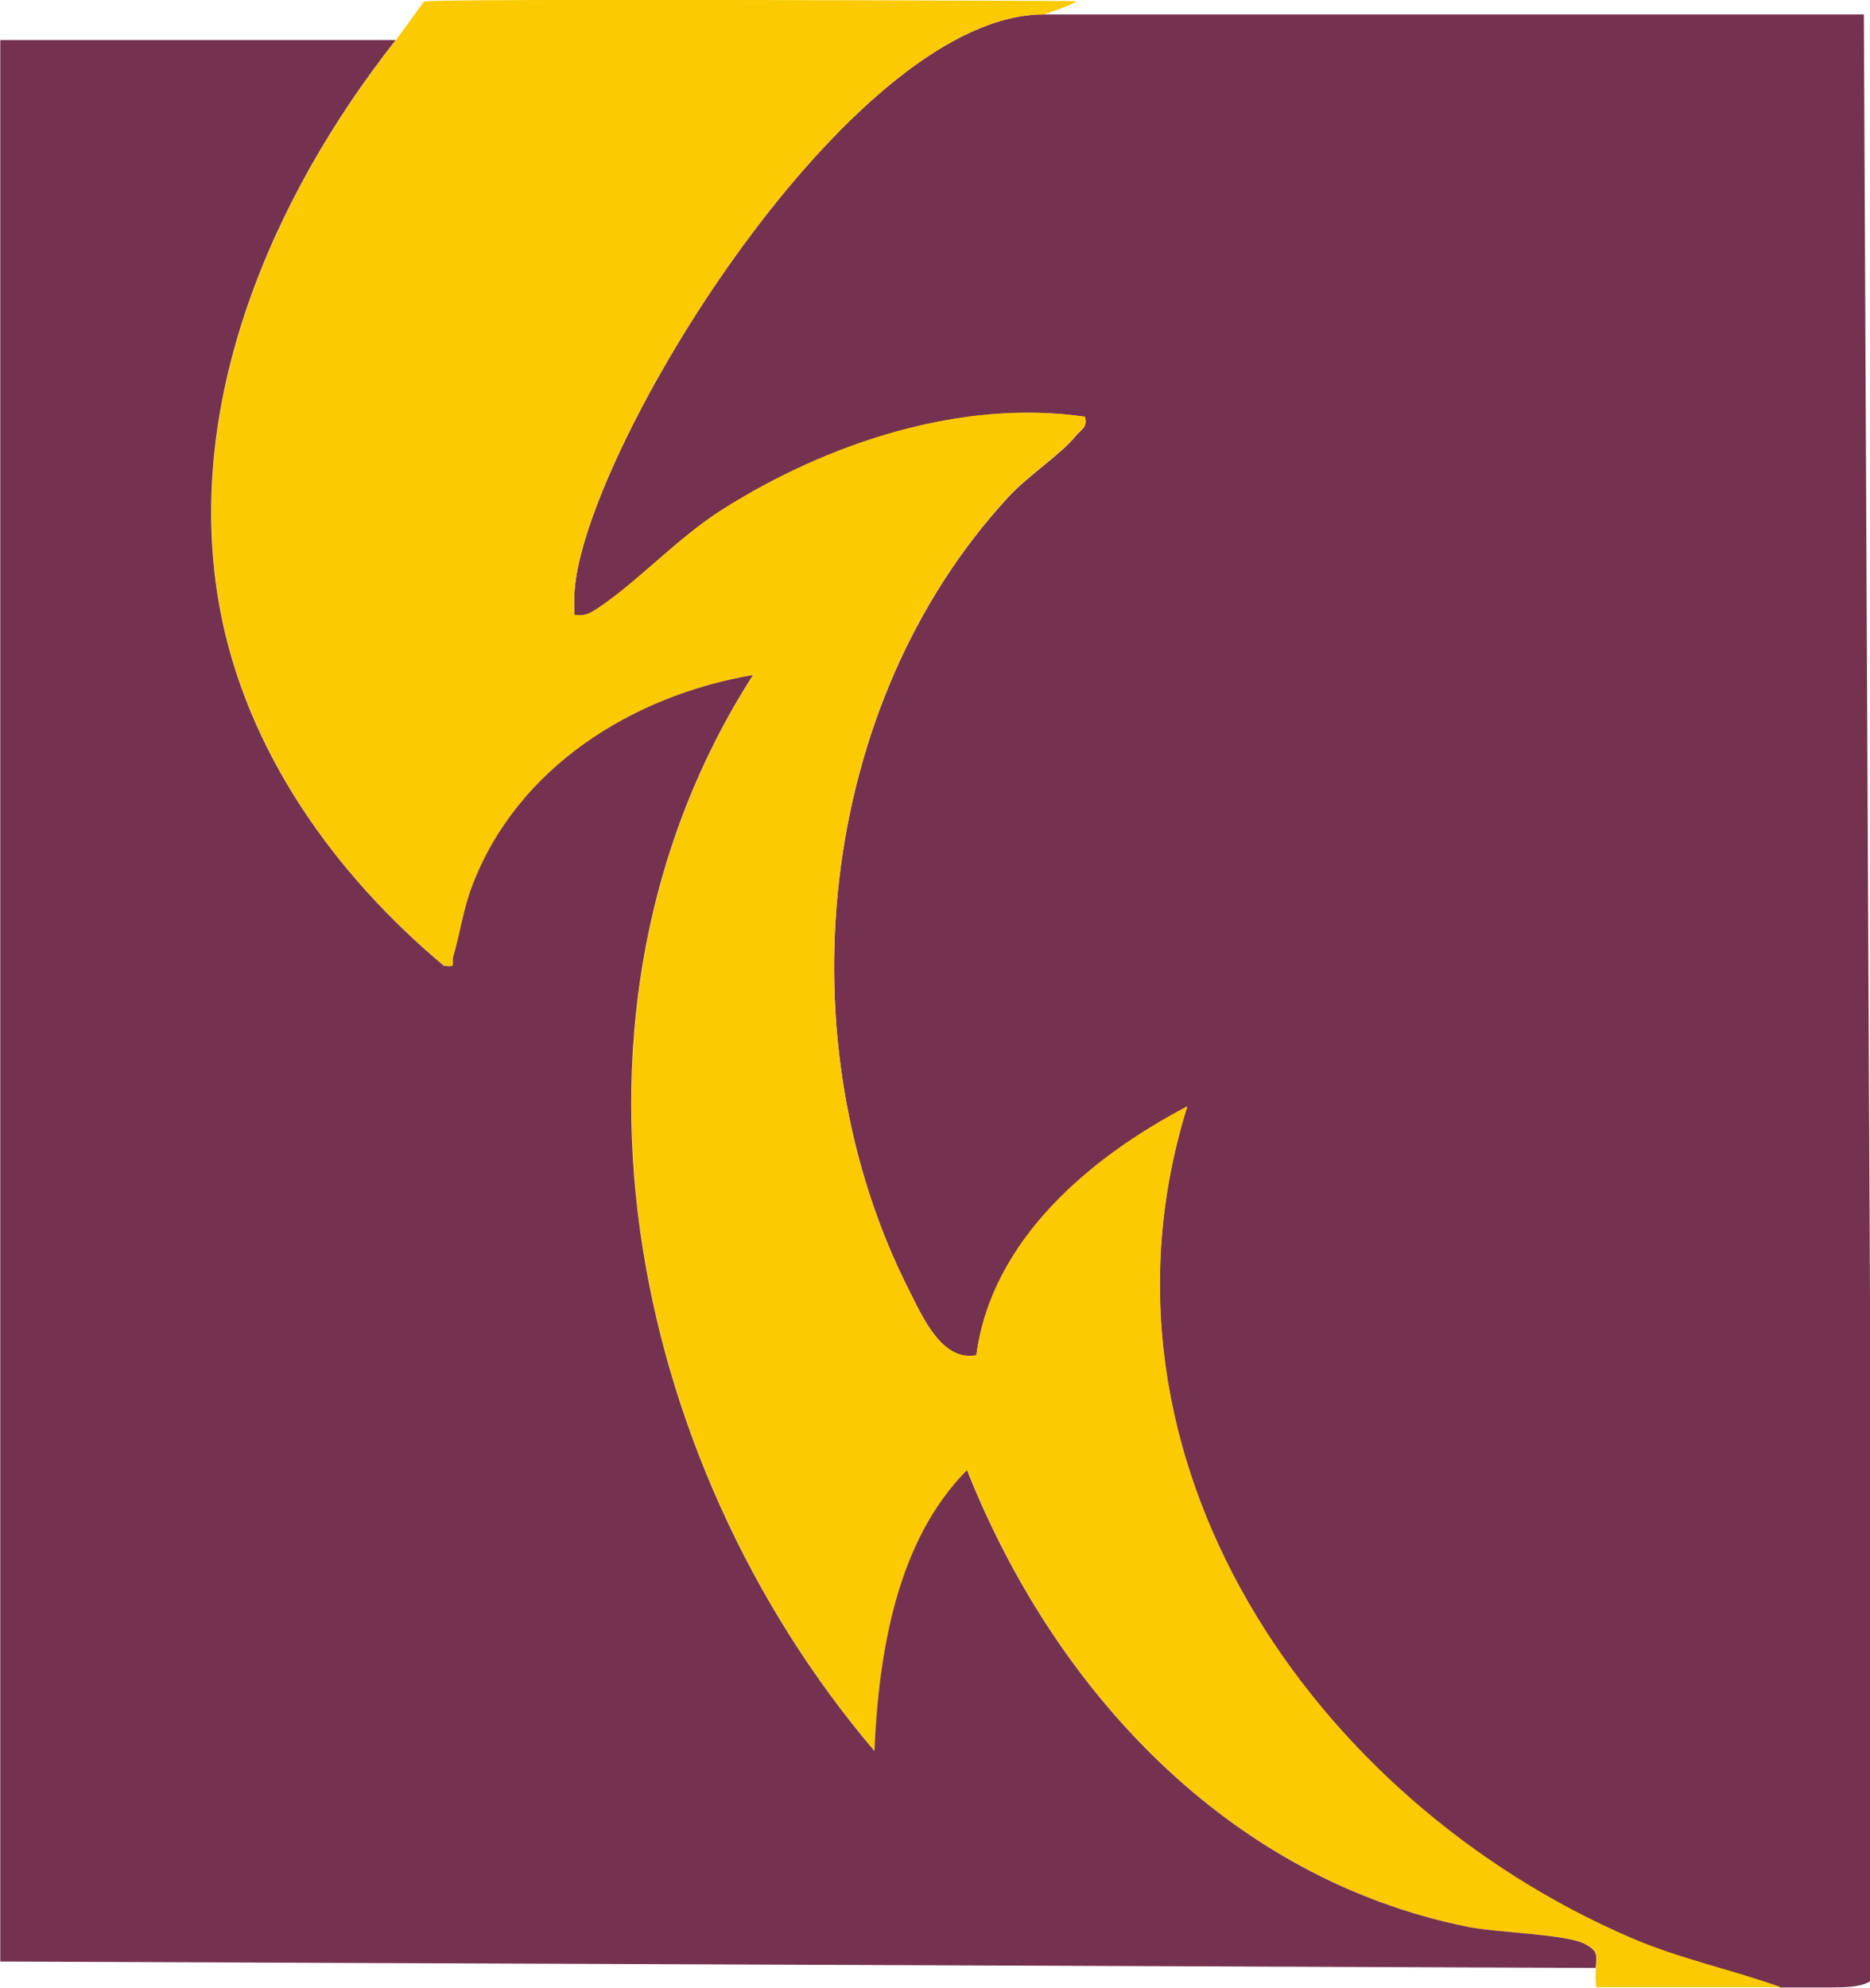 <?xml version="1.0" encoding="UTF-8"?>
<svg id="Layer_1" xmlns="http://www.w3.org/2000/svg" viewBox="0 0 70.08 74.47">
  <defs>
    <style>
      .cls-1 {
        fill: #753250;
      }

      .cls-2 {
        fill: #fcca00;
      }
    </style>
  </defs>
  <path class="cls-1" d="M66.73,74.47c-1.9-.68-3.79-1.06-5.66-1.87-11.88-5.14-20.7-17.93-16.58-31.14-3.64,1.91-7.33,5-7.9,9.32-1.27.25-2-1.4-2.5-2.39-4.78-9.39-3.48-22,3.71-29.78.74-.8,1.95-1.58,2.51-2.27.19-.24.46-.31.35-.72-4.65-.68-9.69,1-13.61,3.49-1.68,1.07-3.17,2.71-4.67,3.7-.29.19-.48.29-.85.23-.04-.57,0-1.12.11-1.69C22.82,15.34,32.2.54,39.11.54h30.74l.24,50.24v23.44c-.32.24-1.06.24-1.44.24h-1.91Z"/>
  <path class="cls-2" d="M44.49,41.45c-3.64,1.91-7.33,5-7.9,9.32-1.27.25-2-1.4-2.5-2.39-4.78-9.39-3.48-22,3.71-29.78.74-.8,1.95-1.58,2.51-2.27.19-.24.46-.31.35-.72-4.65-.68-9.69,1-13.61,3.49-1.68,1.07-3.17,2.71-4.67,3.7-.29.19-.48.29-.85.23-.04-.57,0-1.12.11-1.69C22.82,15.34,32.2.54,39.11.54c0,0,1.09-.34,1.22-.5,0,0-24.27-.11-24.44.02l-1.05,1.44c-4.65,5.9-8,13.65-6.59,21.3.99,5.35,4.31,9.96,8.39,13.38.52.08.28-.08.36-.35.26-.88.37-1.77.71-2.65,1.68-4.42,5.99-7.12,10.52-7.89-8.08,12.6-4.73,29.39,4.55,40.31.16-3.64.82-7.86,3.47-10.52,3.27,8.24,9.79,15.3,18.77,17.11,1.09.22,3.67.27,4.38.64.48.26.46.38.41.9,0,0-.04.55.02.72h6.91c-1.9-.68-3.79-1.06-5.66-1.87-11.88-5.14-20.7-17.93-16.58-31.14Z"/>
  <path class="cls-1" d="M14.83,1.5c-4.65,5.9-8,13.65-6.59,21.3.99,5.35,4.31,9.96,8.39,13.38.52.08.28-.08.36-.35.26-.88.37-1.77.71-2.65,1.68-4.42,5.99-7.12,10.52-7.89-8.08,12.6-4.73,29.39,4.55,40.31.16-3.64.82-7.86,3.47-10.52,3.27,8.24,9.79,15.3,18.77,17.11,1.09.22,3.67.27,4.38.64.48.26.46.38.41.9l-59.79-.24V1.5h14.83Z"/>
</svg>